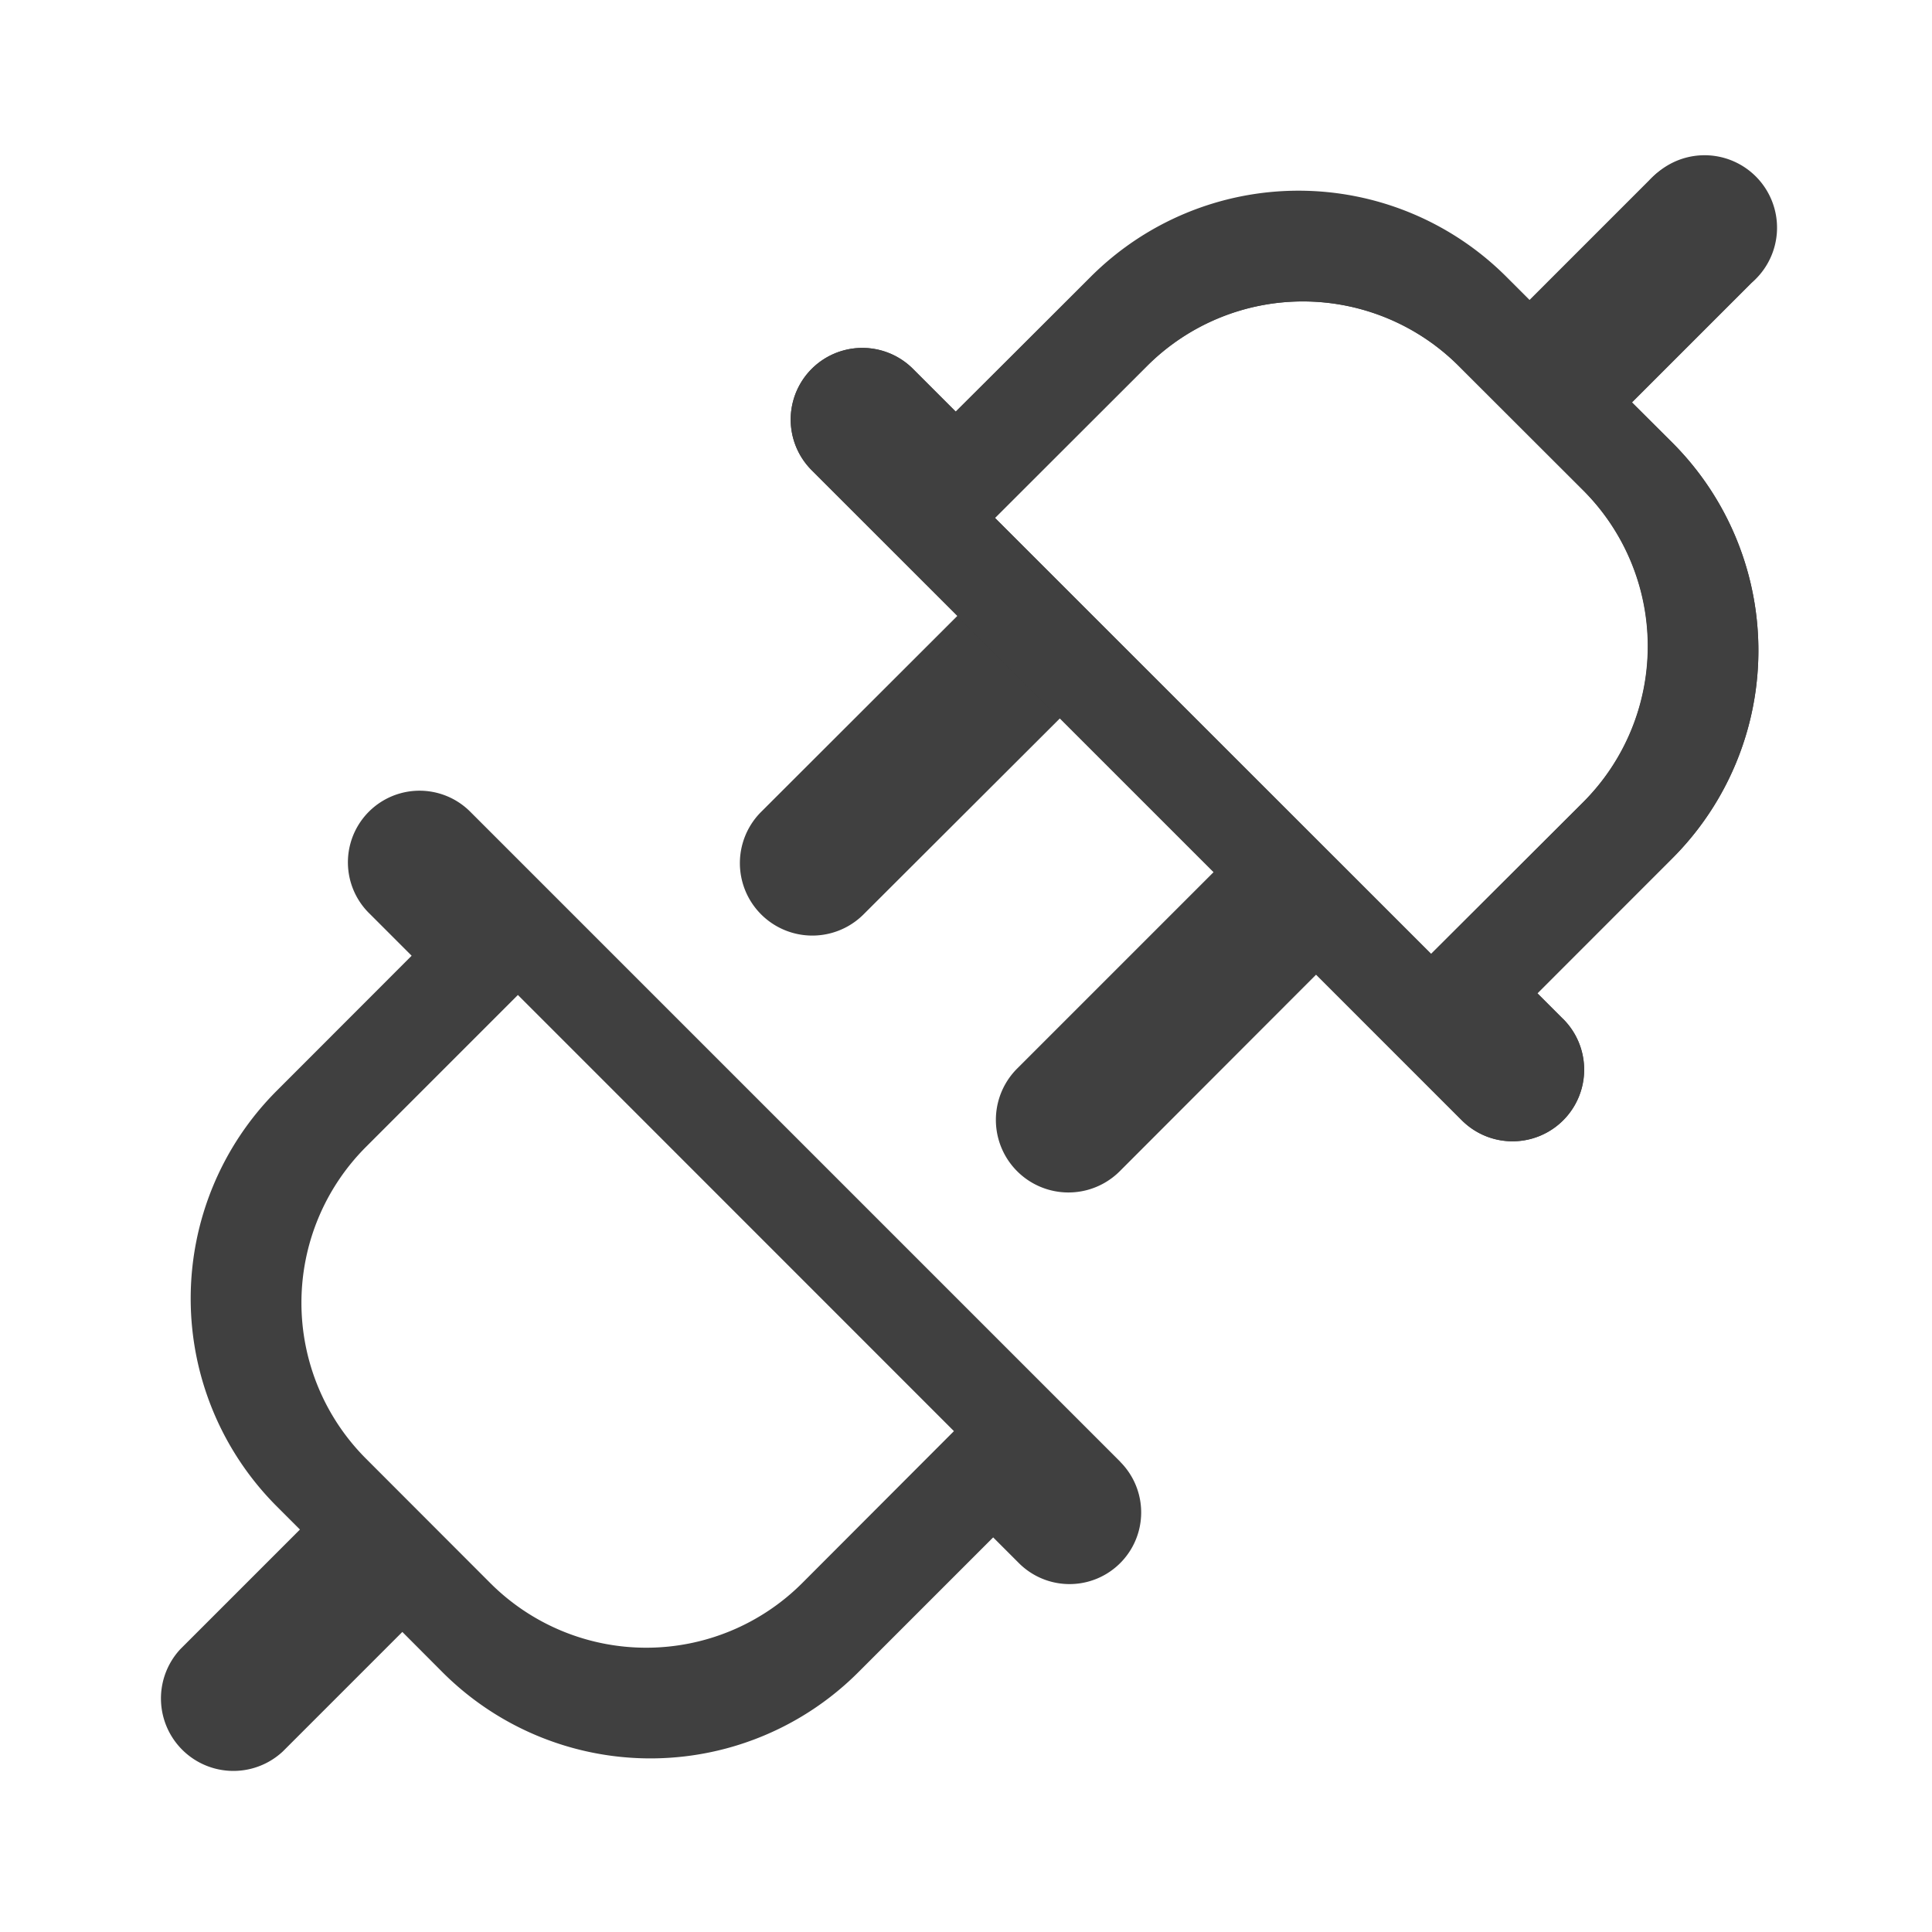 <svg id="图层_1" data-name="图层 1" xmlns="http://www.w3.org/2000/svg" viewBox="0 0 160 160"><path d="M129.45,84.39l-2.13-2.13,11.17-11.17a24.34,24.34,0,0,0,0-34.43l-3.34-3.33,9.9-9.9A6,6,0,1,0,136.57,15l-9.9,9.9-1.92-1.92a24.34,24.34,0,0,0-34.42,0L79.15,34.09l-3.54-3.54a5.93,5.93,0,1,0-8.39,8.39L79.29,51,63,67.27a6,6,0,0,0,8.48,8.49L87.78,59.49l12.73,12.73L84.24,88.49A6,6,0,0,0,92.73,97L109,80.71l12.07,12.07a5.93,5.93,0,1,0,8.39-8.39ZM118.52,79,82.4,42.89,95,30.31a18.26,18.26,0,0,1,25.82,0l10.31,10.3a18.26,18.26,0,0,1,0,25.82Z" fill="#404040"/><path d="M92.78,121.06,38.94,67.22a5.93,5.93,0,1,0-8.39,8.39l3.54,3.54L22.92,90.33a24.34,24.34,0,0,0,0,34.42l1.92,1.92-9.9,9.9a6,6,0,0,0,8.48,8.48l9.9-9.9,3.33,3.34a24.34,24.34,0,0,0,34.43,0l11.17-11.17,2.13,2.13a5.93,5.93,0,1,0,8.39-8.39ZM66.43,131.11a18.26,18.26,0,0,1-25.82,0L30.31,120.8a18.26,18.26,0,0,1,0-25.82L42.89,82.4,79,118.52Z" fill="#404040"/><path d="M121.06,92.78,67.22,38.94a5.93,5.93,0,1,1,8.39-8.39l3.54,3.54L90.33,22.92a24.34,24.34,0,0,1,34.42,0l1.92,1.92,9.9-9.9a6,6,0,1,1,8.48,8.48l-9.9,9.9,3.34,3.33a24.34,24.34,0,0,1,0,34.43L127.32,82.26l2.13,2.13a5.93,5.93,0,1,1-8.39,8.39Zm10.05-26.35a18.26,18.26,0,0,0,0-25.82L120.8,30.31a18.26,18.26,0,0,0-25.82,0L82.4,42.89,118.52,79Z" fill="#404040"/></svg>